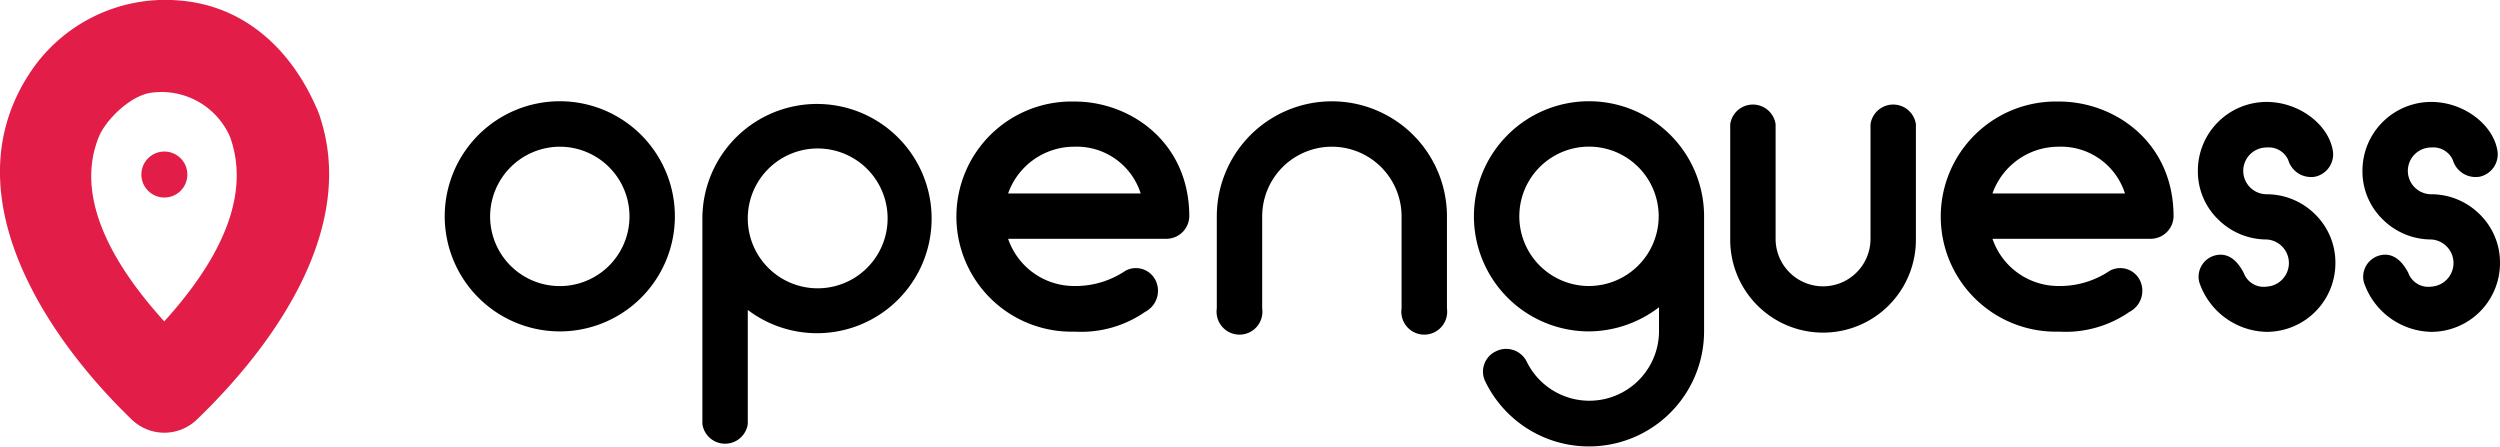 <svg xmlns="http://www.w3.org/2000/svg" viewBox="0 0 327.17 58.44"><defs><style>.cls-1{fill:#e11d48;}</style></defs><g id="Warstwa_3" data-name="Warstwa 3"><path class="cls-1" d="M89.75,38.82c-3.22-7.87-9.39-14-18.28-14.68a21.21,21.21,0,0,0-19.65,9.73C41.75,49.5,53.89,68,65.33,79a6.13,6.13,0,0,0,8.49,0C84,69.22,95.1,53.68,89.75,38.82c-2.59-7.21-14.19-4.1-11.57,3.19C82,52.64,72.41,63.71,65.33,70.47h8.49C67,64,56.78,52.4,61,42c.89-2.19,4-5.29,6.69-5.76A9.79,9.79,0,0,1,78.18,42C81.07,49.06,92.68,46,89.75,38.82Z" transform="translate(-48.07 -24.08)"/><circle class="cls-1" cx="21.51" cy="22.84" r="3.01"/></g><g id="Warstwa_2" data-name="Warstwa 2"><path d="M106.27,52.4a15.06,15.06,0,1,1,15.06,15.05A15.07,15.07,0,0,1,106.27,52.4Zm5.94,0a9.12,9.12,0,1,0,9.12-9.12A9.15,9.15,0,0,0,112.21,52.4Z" transform="translate(-48.07 -24.08)"/><path d="M145.93,64.63V79.57a3,3,0,0,1-5.94,0V52.64a15,15,0,1,1,5.94,12Zm0-12v.06a9.15,9.15,0,1,0,0-.06Z" transform="translate(-48.07 -24.08)"/><path d="M203.71,52.4a3,3,0,0,1-3,2.93H180a9.13,9.13,0,0,0,8.64,6.18,11.69,11.69,0,0,0,6.72-2,2.87,2.87,0,0,1,4,1.39,3.11,3.11,0,0,1-1.44,4,14.69,14.69,0,0,1-9.24,2.58,15.06,15.06,0,1,1,0-30.11C195.91,37.34,203.71,42.62,203.71,52.4Zm-23.7-3h17.34a8.78,8.78,0,0,0-8.7-6.12A9.17,9.17,0,0,0,180,49.4Z" transform="translate(-48.07 -24.08)"/><path d="M237.43,52.4V64.45a3,3,0,1,1-5.94,0V52.4a9.12,9.12,0,0,0-18.24,0V64.45a3,3,0,1,1-5.94,0V52.4a15.06,15.06,0,0,1,30.12,0Z" transform="translate(-48.07 -24.08)"/><path d="M271.08,67.45a15.07,15.07,0,0,1-28.61,6.6,2.93,2.93,0,0,1,1.38-4,3,3,0,0,1,4,1.32,9.12,9.12,0,0,0,17.33-3.78v-3.3A15.22,15.22,0,0,1,256,67.45,15.06,15.06,0,1,1,271.08,52.4ZM265.14,52.4A9.12,9.12,0,1,0,256,61.51,9.15,9.15,0,0,0,265.14,52.4Z" transform="translate(-48.07 -24.08)"/><path d="M298.8,40.34V55.46a12.15,12.15,0,0,1-24.3,0V40.34a3,3,0,0,1,5.94,0v15a6.21,6.21,0,1,0,12.42,0v-15a3,3,0,0,1,5.94,0Z" transform="translate(-48.07 -24.08)"/><path d="M332.52,52.4a3,3,0,0,1-3,2.93h-20.7a9.13,9.13,0,0,0,8.64,6.18,11.69,11.69,0,0,0,6.72-2,2.87,2.87,0,0,1,4,1.39,3.11,3.11,0,0,1-1.44,4,14.69,14.69,0,0,1-9.24,2.58,15.06,15.06,0,1,1,0-30.11C324.72,37.34,332.52,42.62,332.52,52.4Zm-23.7-3h17.34a8.78,8.78,0,0,0-8.7-6.12A9.17,9.17,0,0,0,308.82,49.4Z" transform="translate(-48.07 -24.08)"/><path d="M353.7,58.46a9,9,0,0,1-9,9.05A9.51,9.51,0,0,1,335.88,61a2.89,2.89,0,0,1,2.28-3.54c1.62-.3,2.76.83,3.54,2.33a2.78,2.78,0,0,0,3,1.8,3.09,3.09,0,0,0,0-6.17,9,9,0,0,1-6.36-2.64,8.75,8.75,0,0,1-2.64-6.36,9,9,0,0,1,9-9c4.2,0,8,2.88,8.64,6.24a3,3,0,0,1-2.28,3.54A3.11,3.11,0,0,1,347.52,45a2.81,2.81,0,0,0-2.82-1.62,3.06,3.06,0,0,0,0,6.12,9,9,0,0,1,6.36,2.64A8.83,8.83,0,0,1,353.7,58.46Z" transform="translate(-48.07 -24.08)"/><path d="M375.24,58.46a9,9,0,0,1-9,9.05A9.51,9.51,0,0,1,357.42,61a2.89,2.89,0,0,1,2.28-3.54c1.62-.3,2.76.83,3.54,2.33a2.78,2.78,0,0,0,3,1.8,3.09,3.09,0,0,0,0-6.17,9,9,0,0,1-6.36-2.64,8.75,8.75,0,0,1-2.64-6.36,9,9,0,0,1,9-9c4.2,0,8,2.88,8.64,6.24a3,3,0,0,1-2.28,3.54A3.11,3.11,0,0,1,369.06,45a2.81,2.81,0,0,0-2.82-1.62,3.06,3.06,0,0,0,0,6.12,9,9,0,0,1,6.36,2.64A8.83,8.83,0,0,1,375.24,58.46Z" transform="translate(-48.07 -24.08)"/></g></svg>